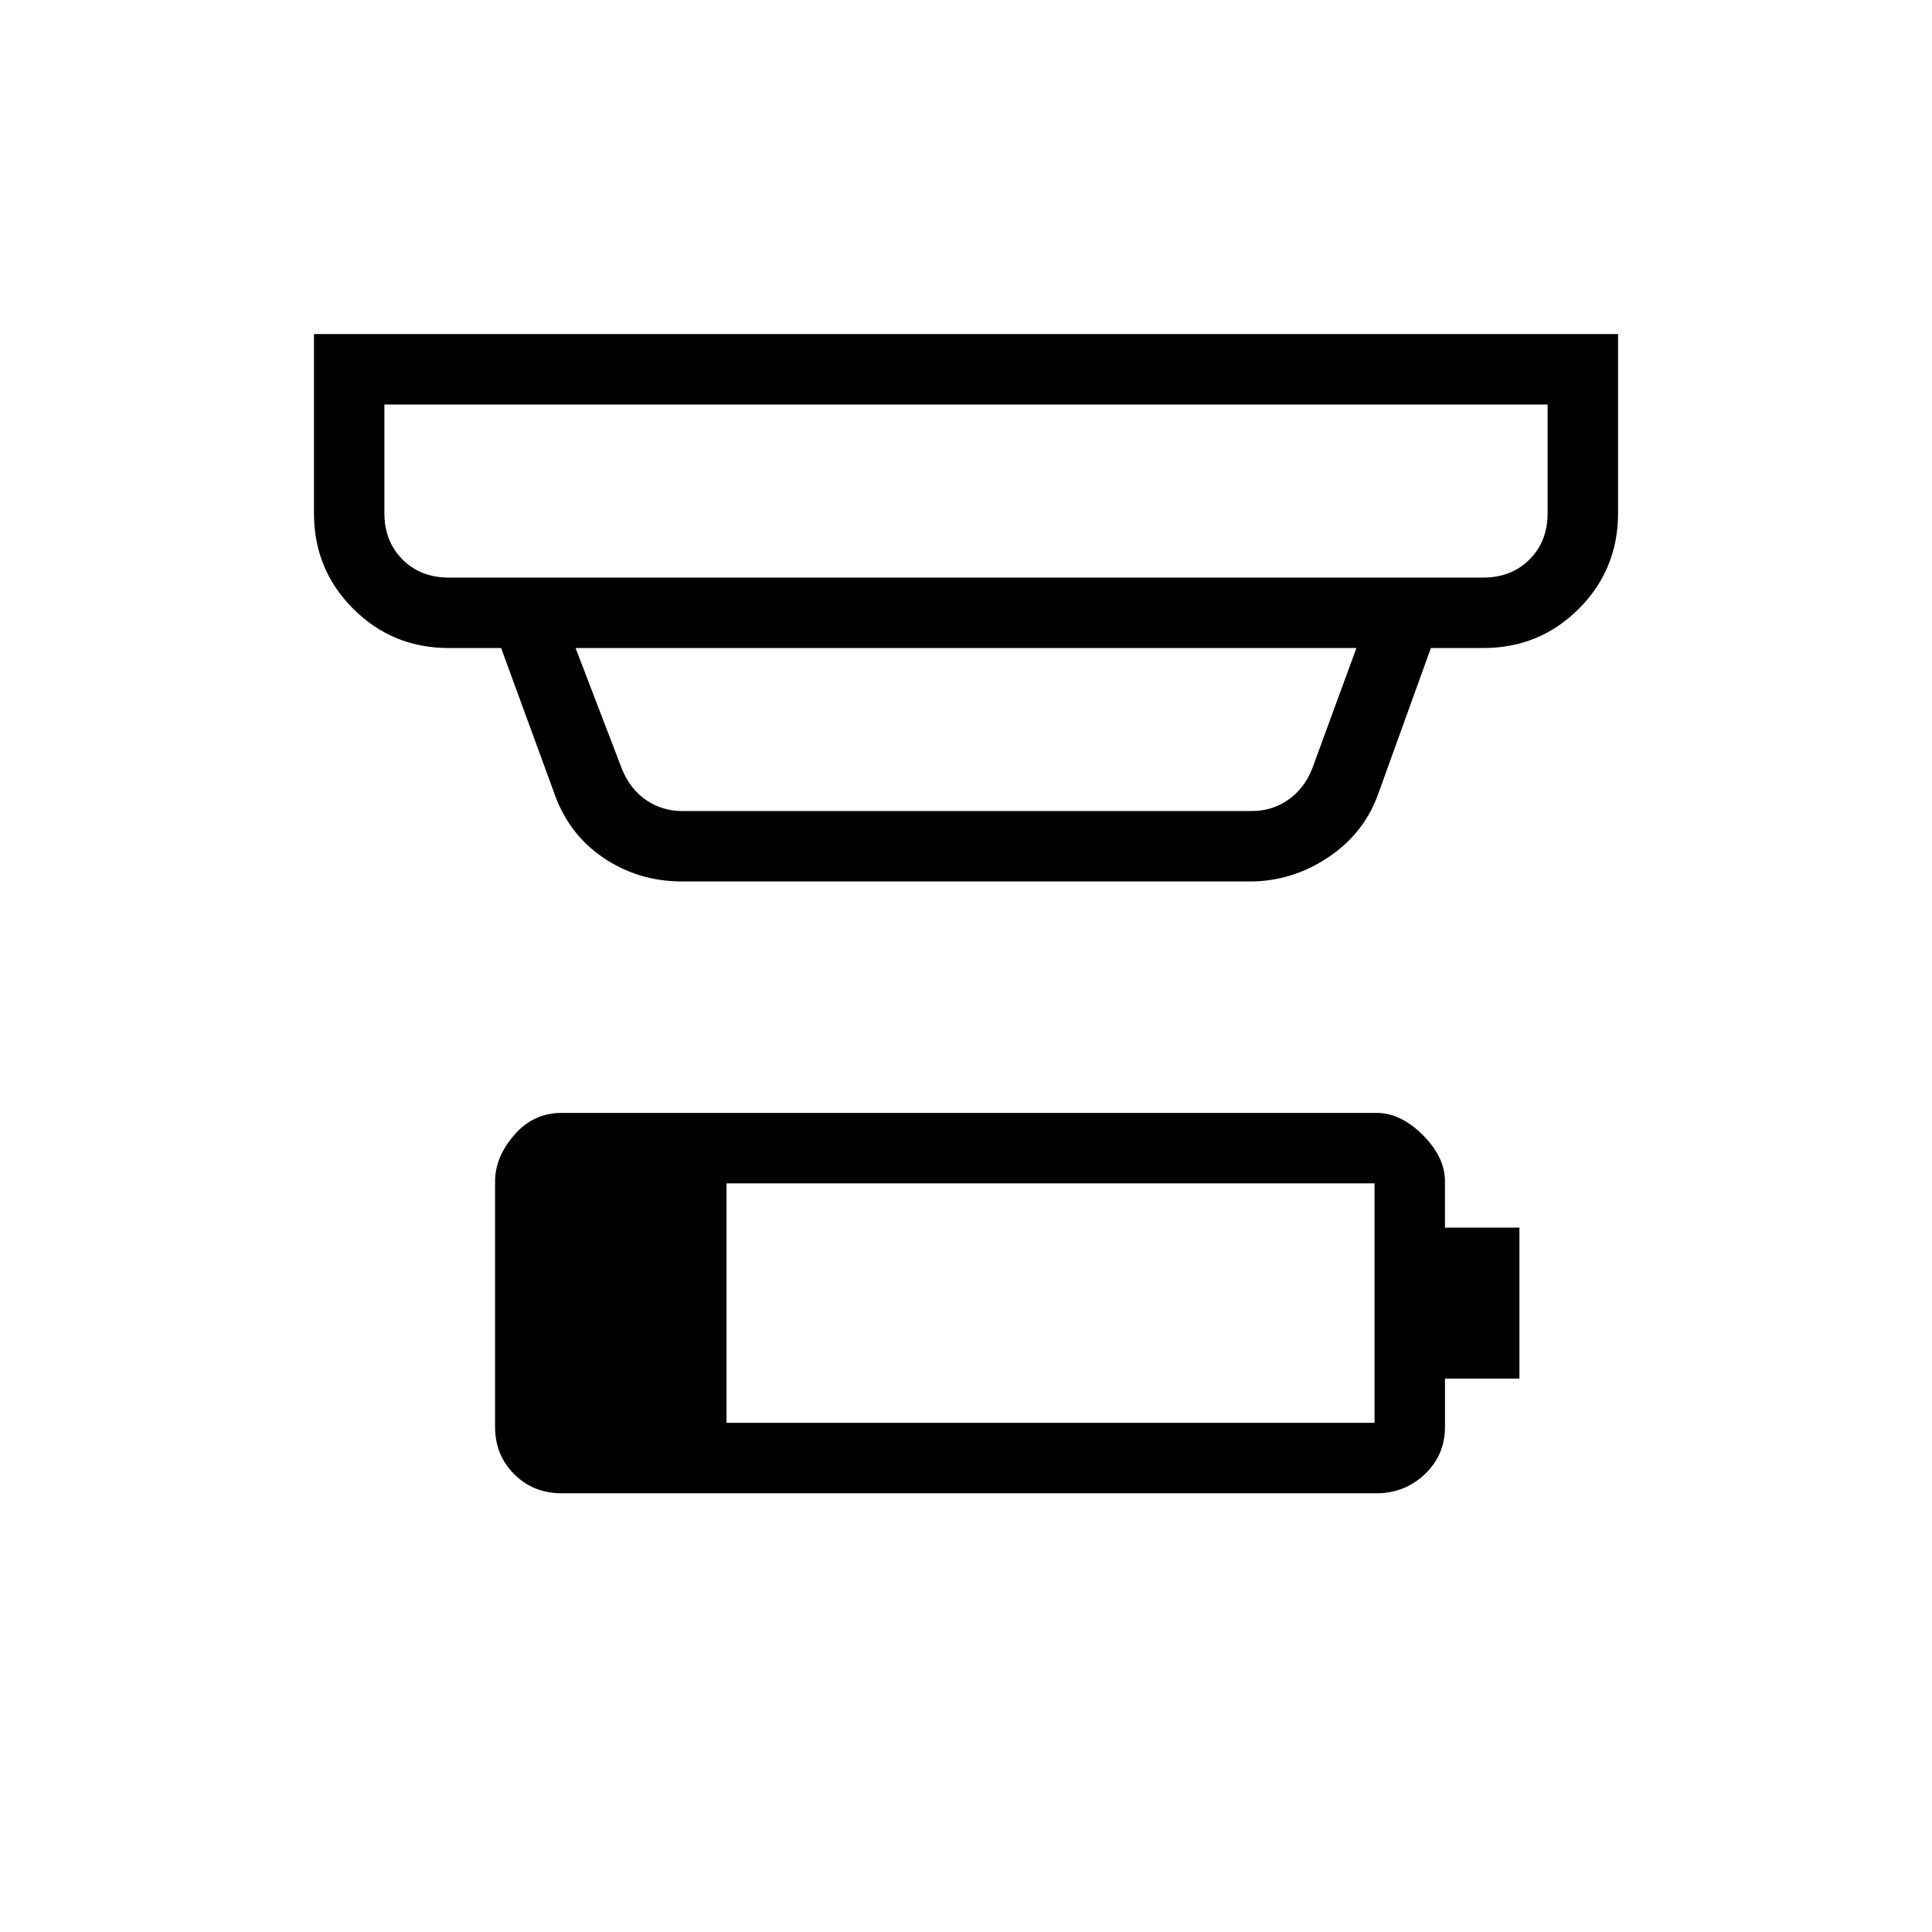 <svg xmlns="http://www.w3.org/2000/svg" height="48" width="48"><path d="M18.05 35.35h16.1V29.4h-16.1Zm-6.9-21h25.7q.7 0 1.15-.45.45-.45.45-1.15v-2.7H9.55v2.7q0 .7.45 1.15.45.45 1.15.45Zm5.8 5.8H31.1q.5 0 .9-.275t.6-.775l1.1-3H14.3l1.15 3q.2.5.6.775.4.275.9.275Zm0 1.75q-1.1 0-1.975-.6t-1.225-1.65l-1.3-3.55h-1.3q-1.4 0-2.375-.975Q7.8 14.15 7.8 12.75V8.3h32.4v4.45q0 1.4-.975 2.375-.975.975-2.375.975h-1.3l-1.3 3.6q-.35 1-1.25 1.6-.9.6-1.95.6Zm-7.4-7.55v-4.3 4.3Zm4.4 22.75q-.7 0-1.175-.475-.475-.475-.475-1.175v-6.1q0-.6.475-1.15.475-.55 1.175-.55H34.2q.6 0 1.15.55.55.55.55 1.15v1.15h1.85v3.75H35.9v1.2q0 .7-.5 1.175-.5.475-1.2.475Z"/></svg>